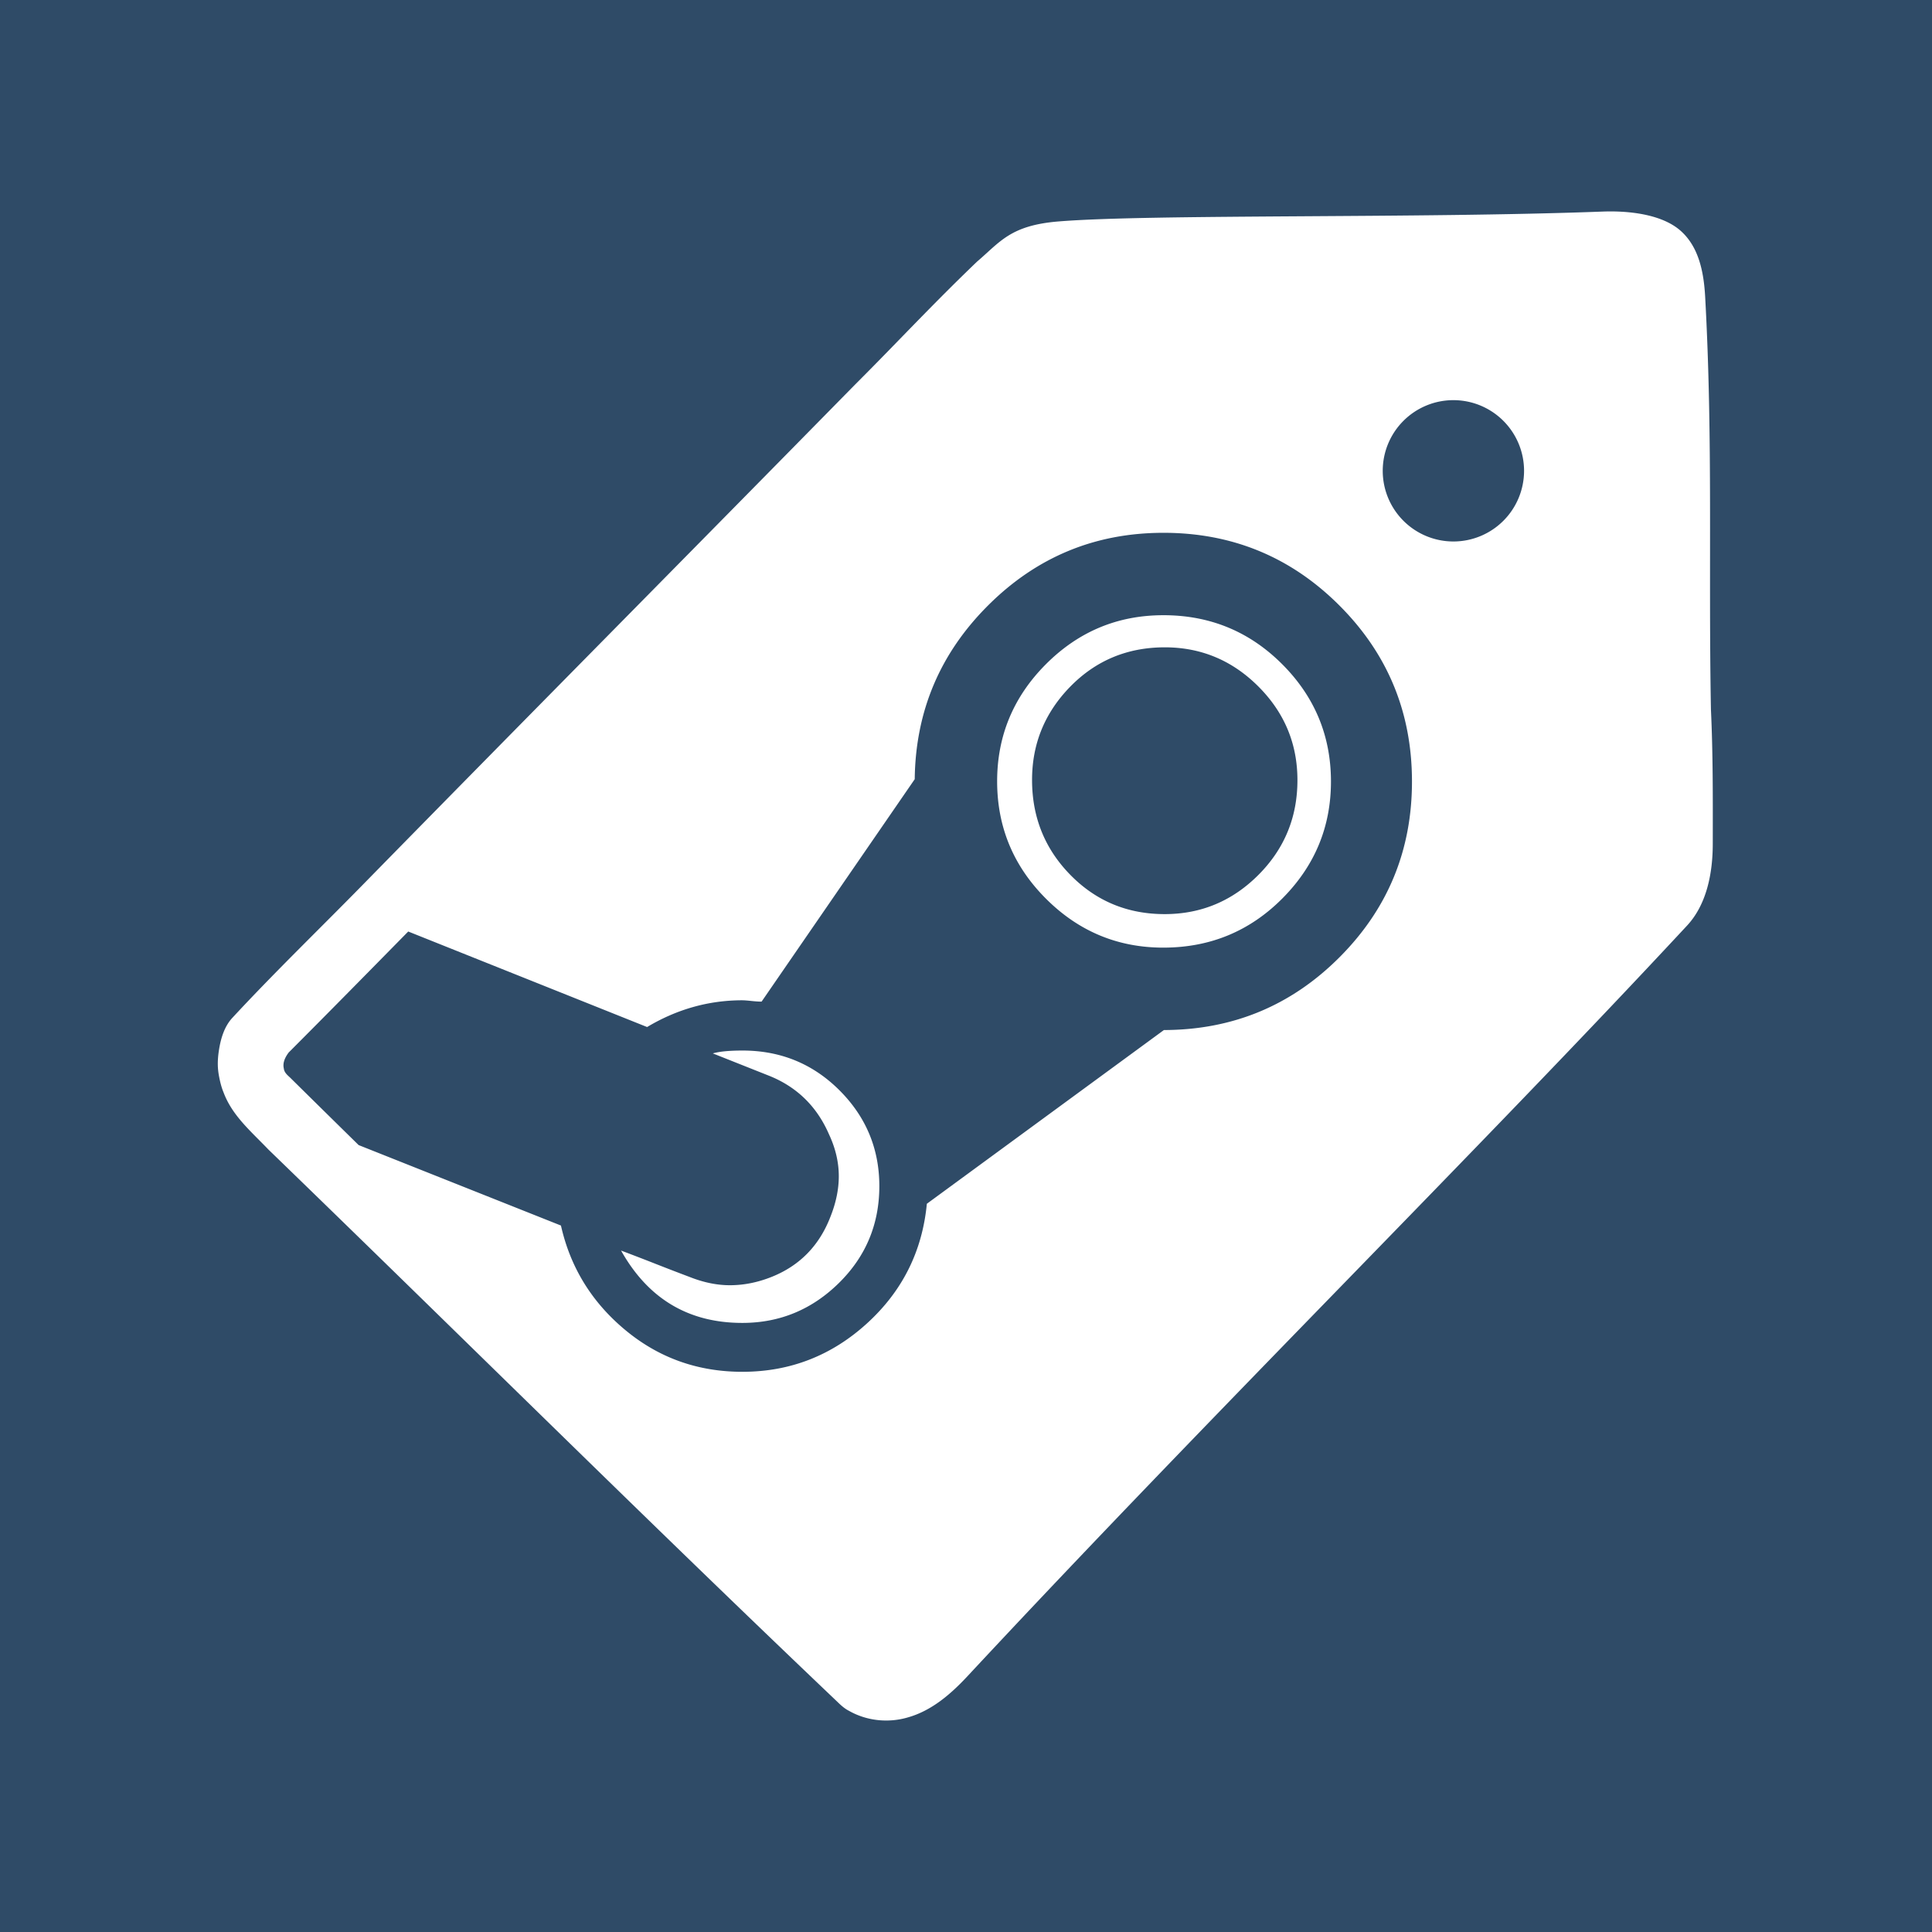 <svg xmlns="http://www.w3.org/2000/svg" width="576" height="576" viewBox="0 0 152.4 152.4"><g transform="translate(-57.416 -33.448)"><rect width="152.4" height="152.4" x="57.416" y="33.448" ry="0" fill="#2f4b67" paint-order="stroke fill markers"/><path d="M184.571 50.126c-.248-.002-.484.003-.703.01-14.668.554-35.694.187-42.966.781-3.778.31-4.58 1.604-6.408 3.163-3.541 3.39-6.422 6.506-9.588 9.663-12.956 13.192-25.97 26.329-38.91 39.536-3.417 3.486-6.932 6.877-10.25 10.457-.64.691-.92 1.645-1.063 2.577-.14.92-.087 1.5.006 2.005.082.444.19.89.365 1.31.684 1.82 2.121 3.023 3.544 4.506 14.976 14.492 29.762 29.18 44.86 43.545.284.277.577.548.936.727 1.395.794 3.11.969 4.644.512 1.87-.527 3.386-1.842 4.698-3.251 19.328-20.76 40.17-41.353 56.767-59.215 1.552-1.675 2.016-4.154 2.02-6.415.007-3.855.016-7.188-.145-10.63-.204-11.331.167-21.236-.455-32.552-.113-2.061-.545-3.957-1.918-5.187-1.374-1.231-3.699-1.53-5.434-1.542zM172.02 65.013a5.574 5.574 0 01.043 0 5.574 5.574 0 015.574 5.574 5.574 5.574 0 01-5.574 5.574 5.574 5.574 0 01-5.574-5.574 5.574 5.574 0 015.53-5.574zm-22.88 10.464c5.435-.012 10.067 1.887 13.895 5.698 3.828 3.81 5.748 8.434 5.76 13.87.013 5.435-1.887 10.067-5.698 13.895-3.81 3.828-8.434 5.748-13.87 5.76l-18.7 13.704c-.358 3.747-1.93 6.89-4.715 9.43-2.786 2.54-6.052 3.816-9.798 3.824-3.525.009-6.613-1.087-9.262-3.285-2.65-2.197-4.345-4.948-5.087-8.252l-15.959-6.347a2738.399 2738.399 0 01-5.417-5.333c-.212-.195-.45-.396-.483-.702-.113-.462.112-.911.384-1.27 3.159-3.163 6.412-6.474 9.428-9.542l18.843 7.535c2.347-1.402 4.843-2.105 7.488-2.11.147 0 .385.016.716.052.33.036.606.054.826.054l12.08-17.546c.062-5.362 1.998-9.938 5.81-13.73 3.81-3.791 8.397-5.693 13.76-5.705zm.014 6.5c-3.599.008-6.68 1.3-9.246 3.877-2.565 2.577-3.844 5.665-3.836 9.264.01 3.6 1.3 6.681 3.877 9.246 2.577 2.565 5.665 3.843 9.264 3.835 3.673-.008 6.791-1.3 9.356-3.877 2.565-2.576 3.844-5.664 3.836-9.263-.01-3.6-1.3-6.682-3.877-9.247-2.577-2.565-5.7-3.843-9.374-3.835zm.116 2.534c2.864-.006 5.327 1.016 7.389 3.068 2.06 2.052 3.094 4.51 3.101 7.376.008 2.938-1.016 5.437-3.068 7.498s-4.51 3.095-7.375 3.102c-2.938.007-5.42-1.016-7.444-3.068s-3.04-4.547-3.046-7.485c-.008-2.865.997-5.328 3.013-7.39 2.015-2.06 4.492-3.094 7.43-3.101zm-33.312 31.806c-1.029.002-1.8.077-2.314.226l4.411 1.752c2.206.877 3.788 2.416 4.748 4.618.517 1.1.777 2.201.779 3.303.002 1.028-.216 2.094-.654 3.197-.876 2.28-2.415 3.861-4.617 4.748-1.1.443-2.202.666-3.304.668-1.028.003-2.094-.216-3.197-.654a194.13 194.13 0 01-2.701-1.04 193.648 193.648 0 00-2.702-1.04c2.139 3.814 5.338 5.716 9.598 5.707 2.938-.008 5.47-1.06 7.595-3.157 2.126-2.098 3.186-4.653 3.18-7.665-.009-2.938-1.061-5.45-3.158-7.54-2.098-2.088-4.653-3.13-7.664-3.123z" fill="#fff" stroke-width=".397"/></g></svg>